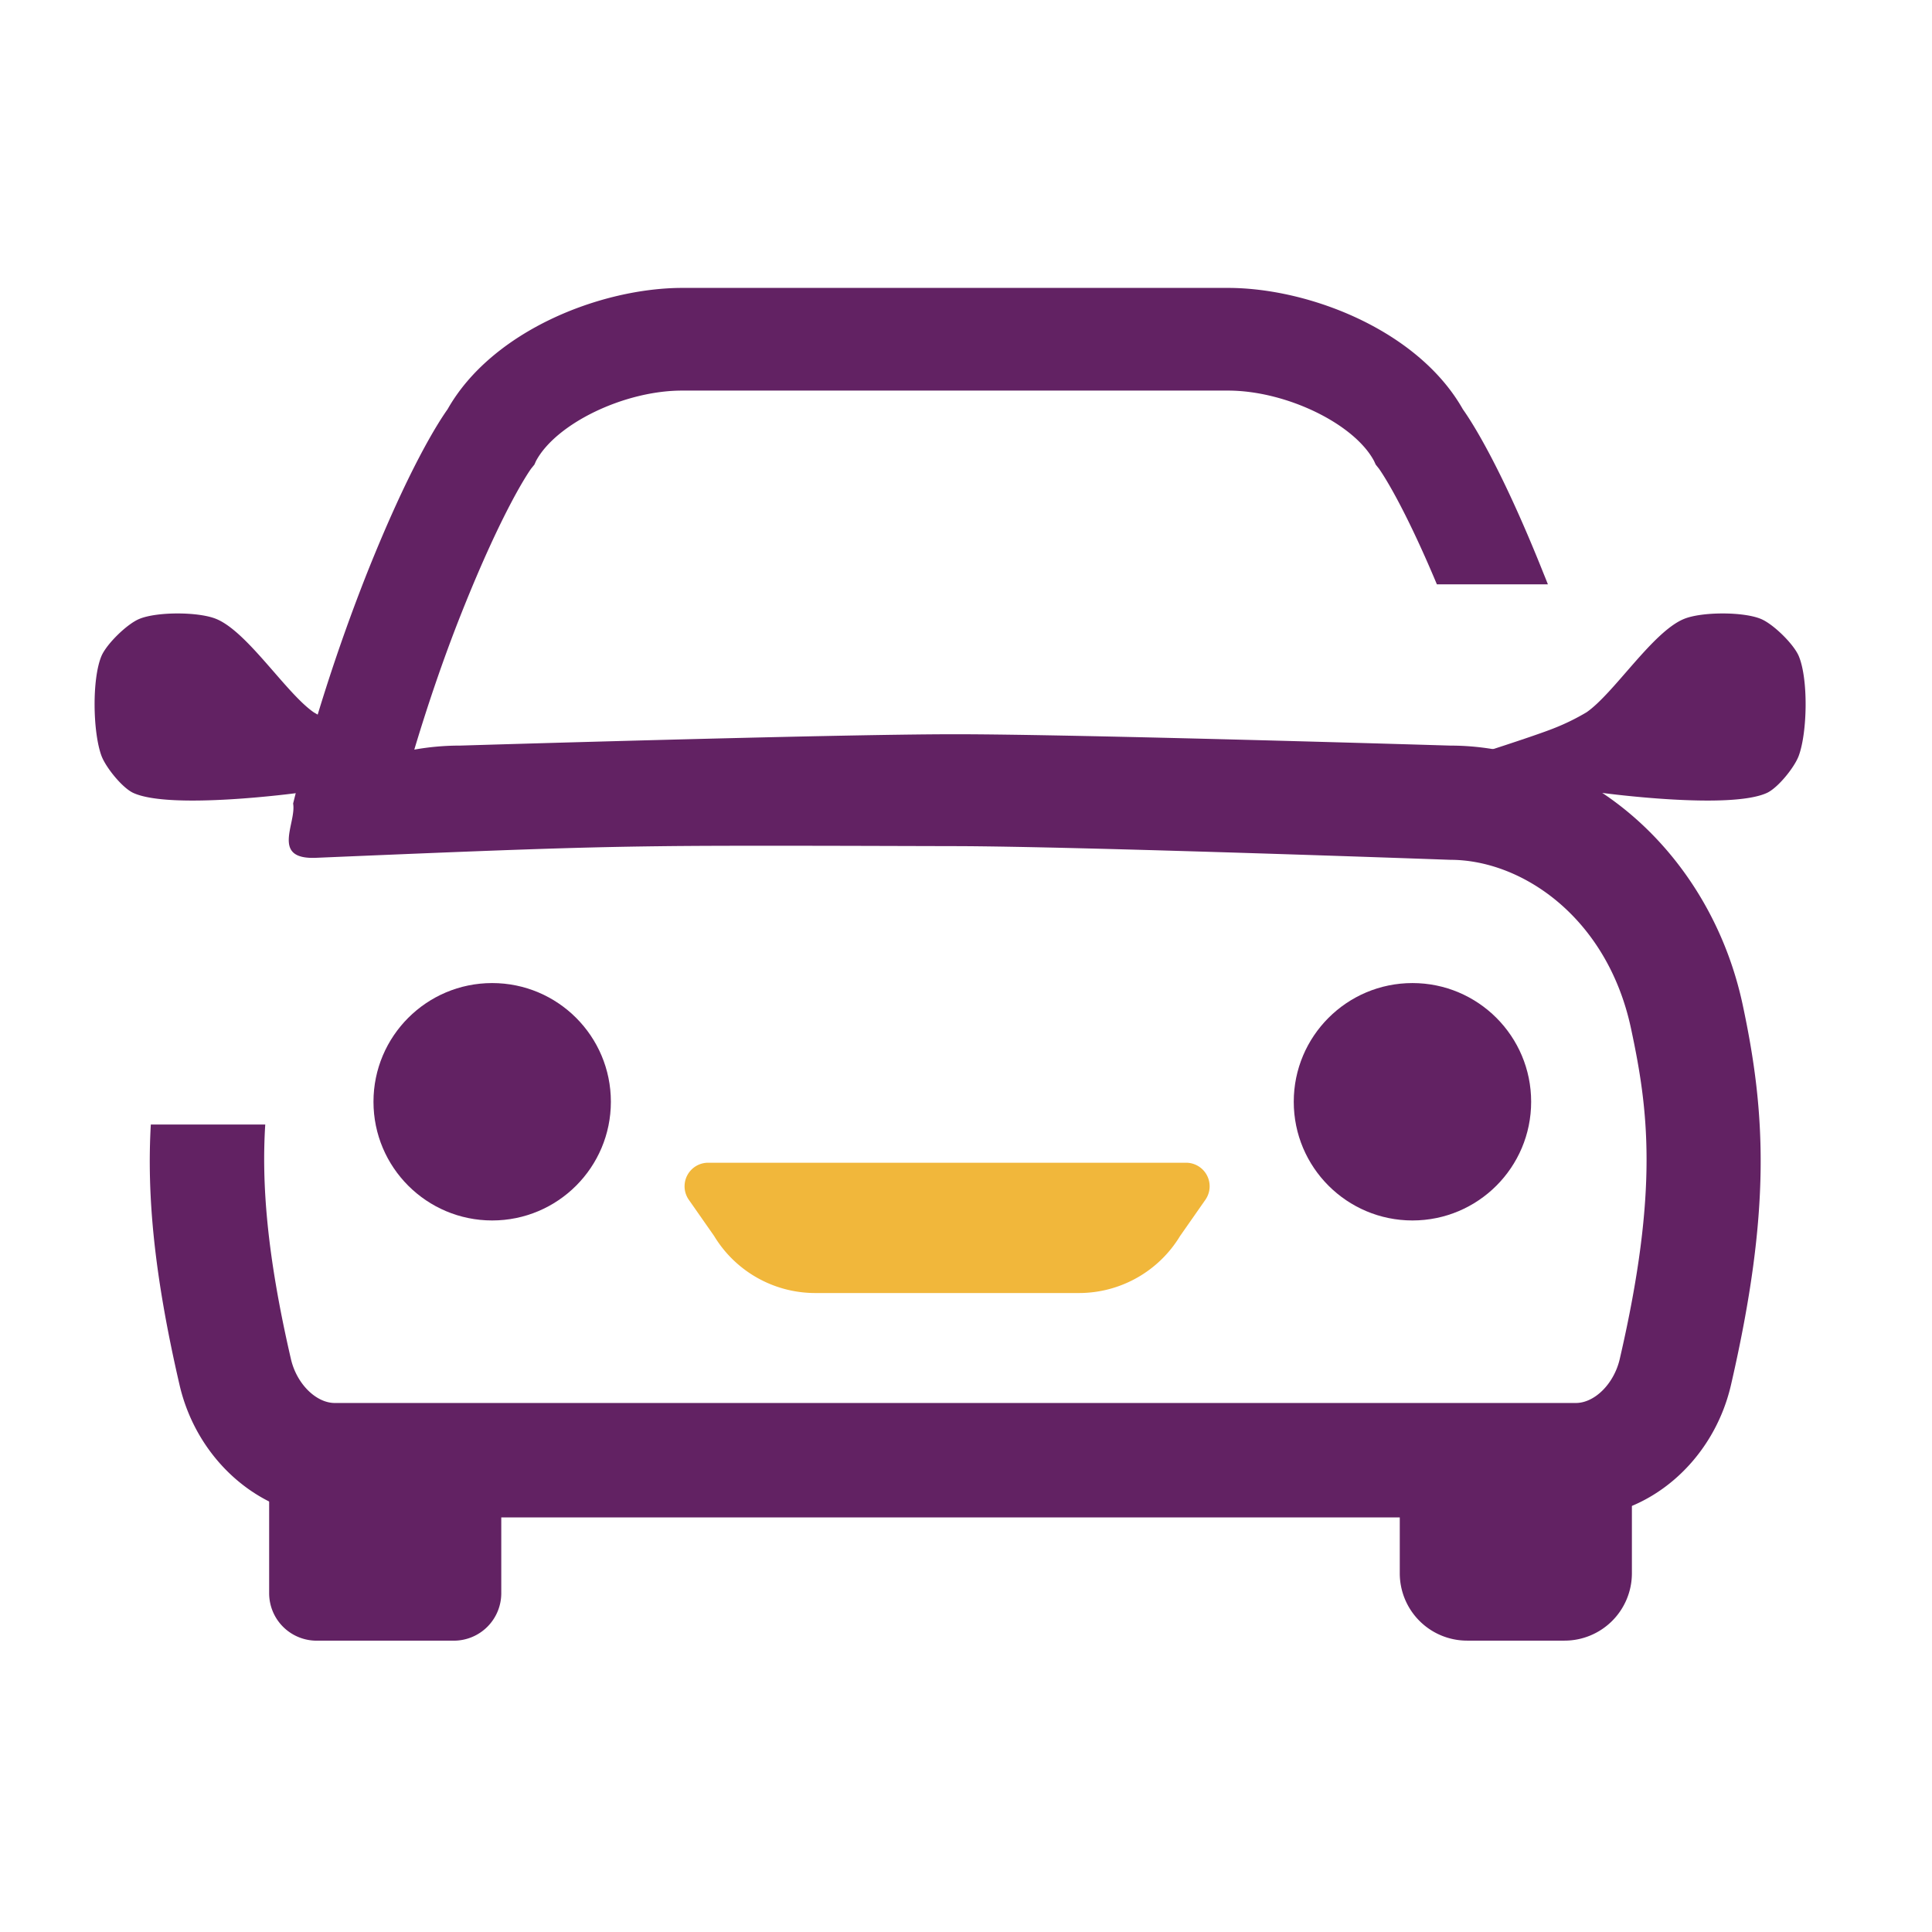 <svg id="Shape" xmlns="http://www.w3.org/2000/svg" viewBox="0 0 480 480"><defs><style>.cls-1{fill:#622263;}.cls-2{fill:#f1b73b;}</style></defs><title>shape_siyara_dz</title><path id="retro_droite" data-name="retro droite" class="cls-1" d="M389.92,205.69,398.1,197s31.59,4.27,40.88,0c2.76-1.27,6.86-6.37,7.91-9.22,2.15-5.82,2.41-19.08,0-24.8-1.28-3-6.39-8-9.45-9.23-4.4-1.8-14.62-1.77-19,0-7.79,3.13-17.37,18.42-24.26,23.21a55.57,55.57,0,0,1-8.18,4C380.87,183,365.12,188,365.12,188Z"/><path id="retro_gauche" data-name="retro gauche" class="cls-1" d="M82.17,205.69,74,197s-31.59,4.27-40.88,0c-2.76-1.27-6.85-6.37-7.91-9.22-2.15-5.82-2.4-19.08,0-24.8,1.28-3,6.39-8,9.45-9.23,4.41-1.8,14.62-1.77,19,0,7.79,3.13,17.37,18.42,24.27,23.21a55,55,0,0,0,8.17,4c5.1,2.09,14.79,13.74,14.79,13.74Z"/><path id="core_S_top_down" data-name="core S top+ down" class="cls-1" d="M237.33,210.22c30.75.06,123,3.4,123,3.4,17.85,0,39,14.38,44.88,41.86,4.26,19.93,7,39.87-2.79,82.17-1.42,6.12-6.21,10.92-10.92,10.92H83.2c-4.71,0-9.51-4.8-10.92-10.92C66.21,311.4,65,293.76,65.9,279.39H37.47c-1,17.59.8,37.29,7.13,64.66C49,363.13,65.24,377,83.2,377H391.46c18,0,34.19-13.85,38.6-32.93,10-43.41,8.66-67.53,2.89-94.51-8-37.27-38.53-64.32-72.66-64.32,0,0-92.21-2.82-123-2.82s-123,2.82-123,2.82a65,65,0,0,0-11.36,1l0,0h0c2.91-9.7,6.86-21.72,11.79-34.1,10.17-25.54,16.59-34.8,17.24-35.71l.81-1,.4-.9c5-9.32,21.94-17.49,36.29-17.49H305.09c14.35,0,31.31,8.17,36.29,17.49l.41.9.8,1c.59.82,5.89,8.46,14.4,28.75h27.58c-.32-.83-.65-1.66-1-2.5-10.47-26.29-17.73-37.63-20.13-41-11.08-19.59-38.17-30.15-58.37-30.15H169.56c-20.19,0-47.28,10.56-58.36,30.15-2.41,3.39-9.67,14.73-20.13,41a457.2,457.2,0,0,0-18.24,56.93s0,0,0,.06c.83,4.9-5.62,13.93,5.7,13.45,45.13-1.91,63.57-2.61,84.77-2.87C181.81,210,218.82,210.19,237.33,210.22Z"/><circle id="far_gauche" data-name="far gauche" class="cls-1" cx="122.28" cy="273.73" r="29.49"/><circle id="far_droit" data-name="far droit" class="cls-1" cx="350.92" cy="273.73" r="29.49"/><path id="smile" class="cls-2" d="M294.68,288.88H175.93a5.85,5.85,0,0,0-4.79,9.21l6.29,9a29.37,29.37,0,0,0,25.13,14.16h65.5a29.37,29.37,0,0,0,25.12-14.16l6.29-9A5.85,5.85,0,0,0,294.68,288.88Z"/><path id="roue_gauche" data-name="roue gauche" class="cls-1" d="M66.87,357.52h57.67a0,0,0,0,1,0,0v38.31a11.79,11.79,0,0,1-11.79,11.79H78.66a11.79,11.79,0,0,1-11.79-11.79V357.52A0,0,0,0,1,66.87,357.52Z"/><path id="roue_droite" data-name="roue droite" class="cls-1" d="M405.44,357.52v33.35a16.74,16.74,0,0,1-16.74,16.74H364.51a16.73,16.73,0,0,1-16.74-16.74V357.52"/></svg>
